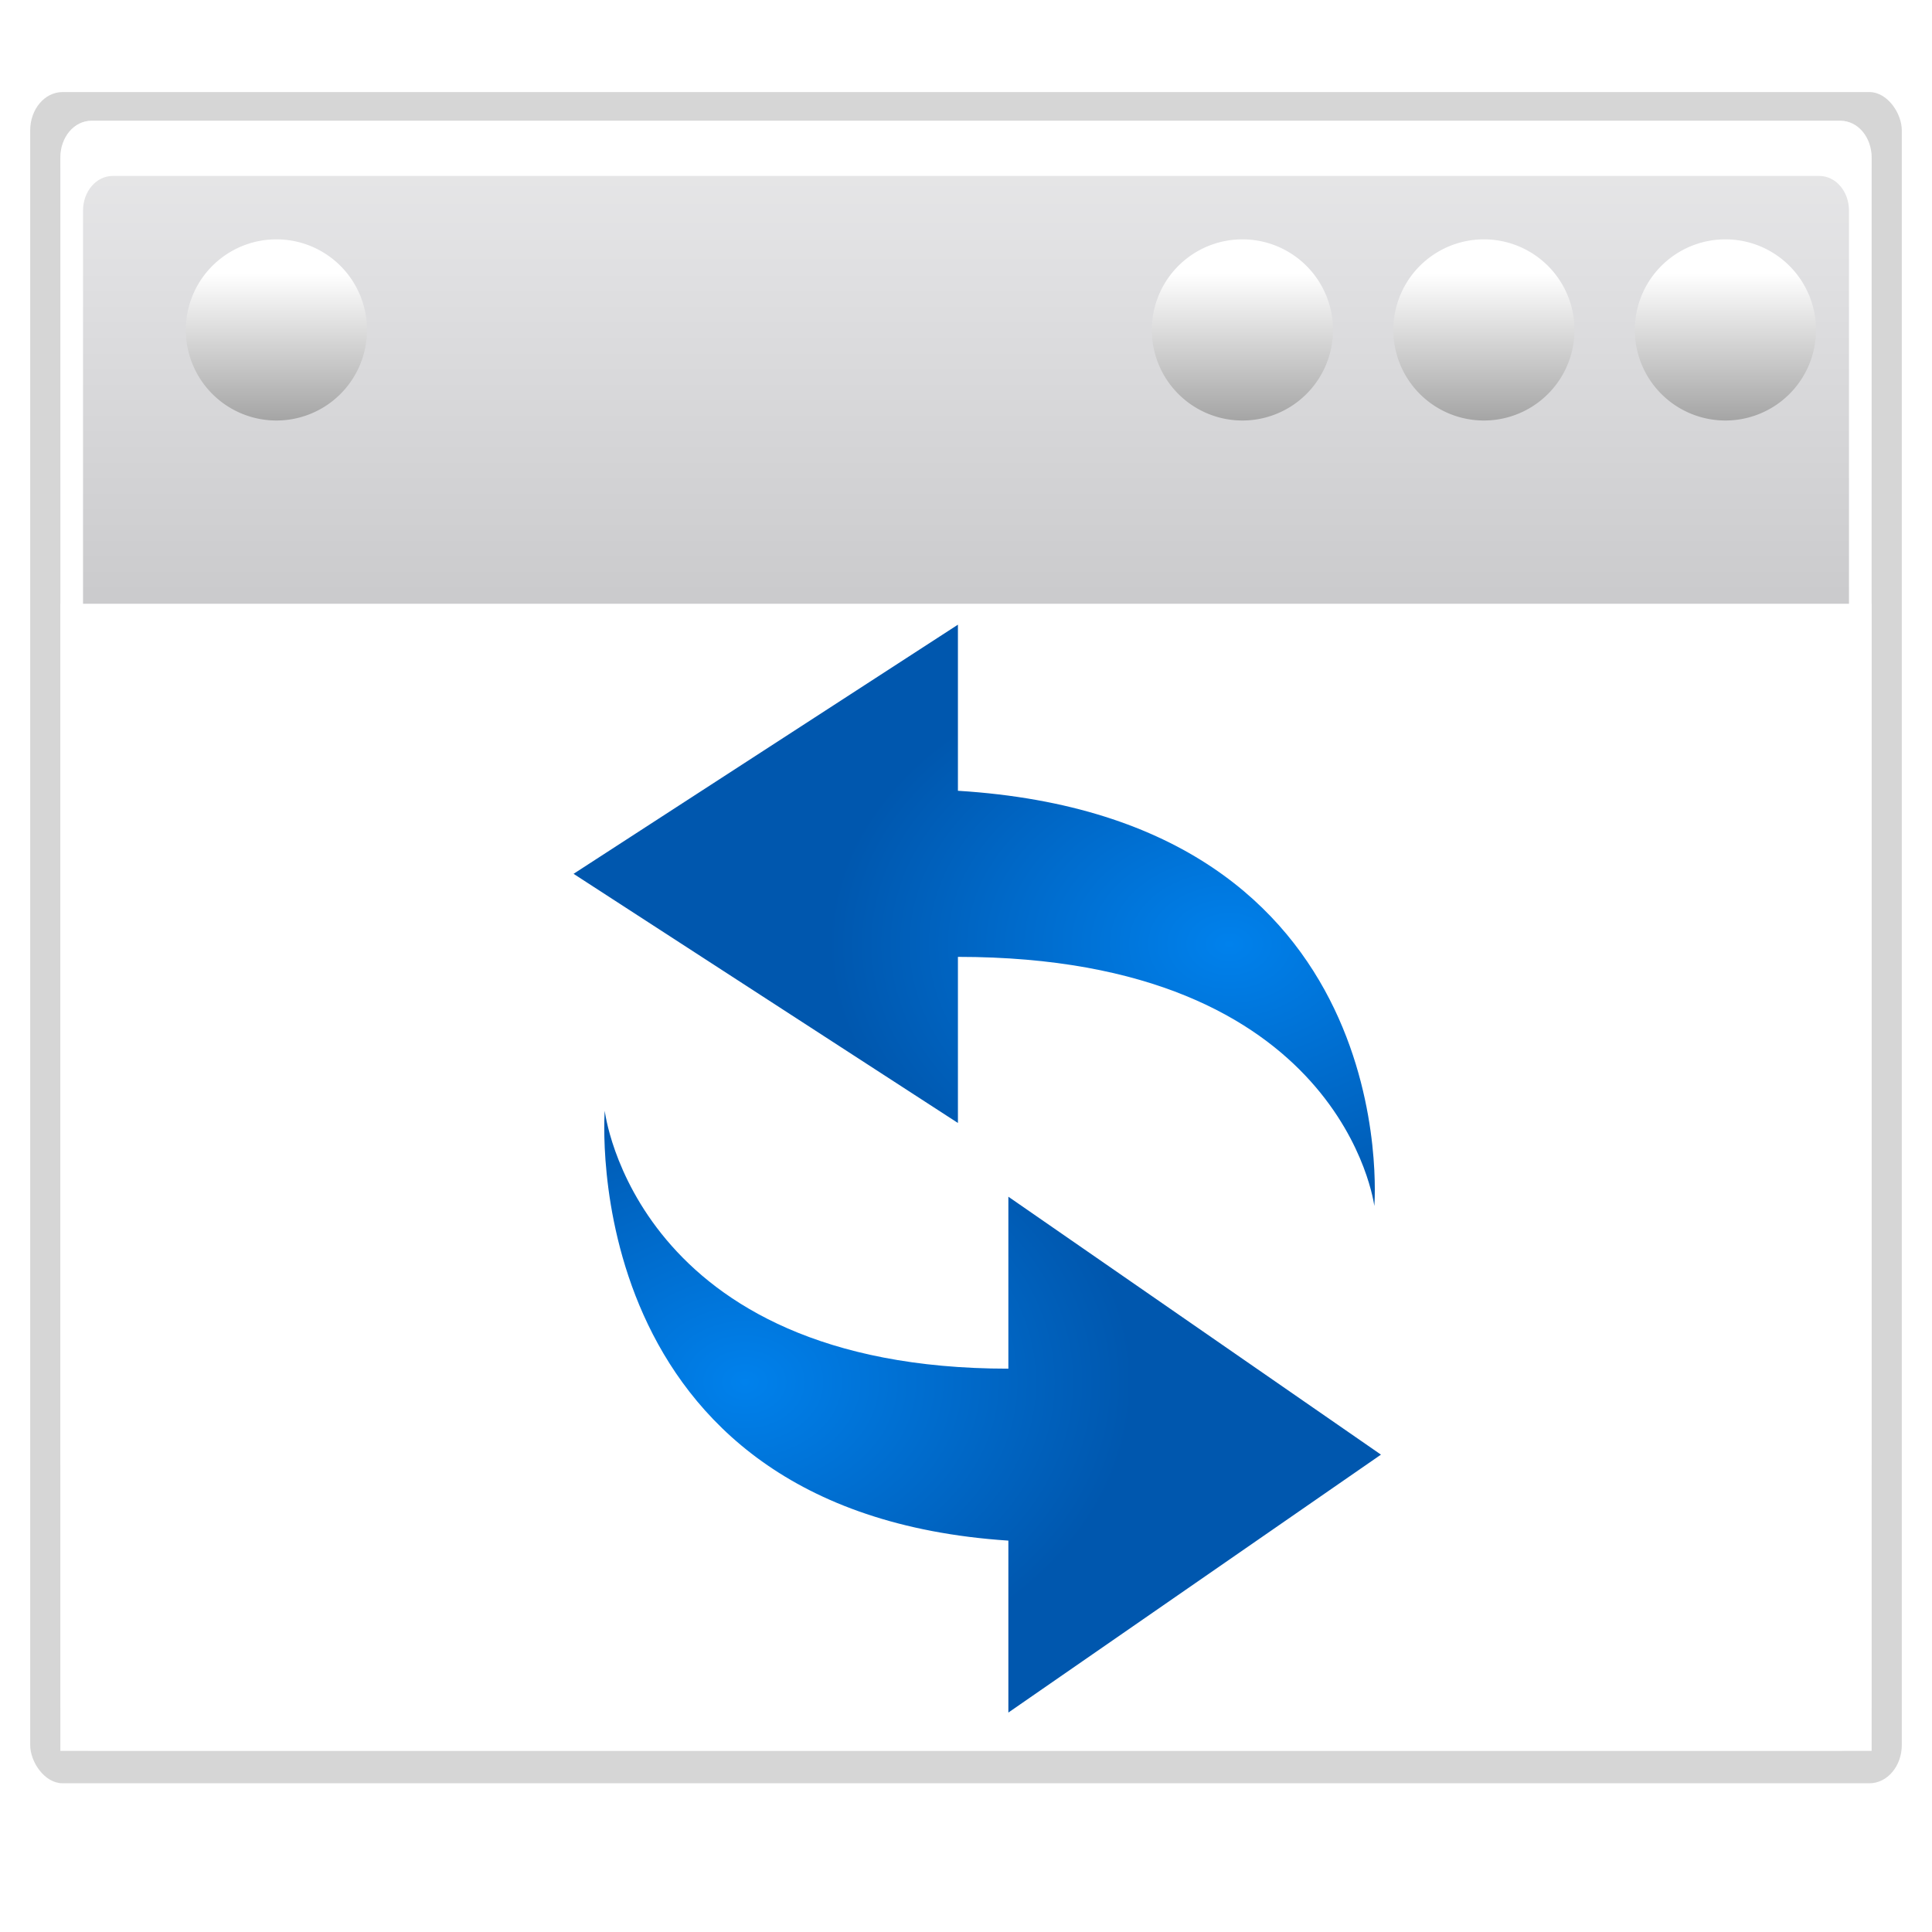 <svg xmlns="http://www.w3.org/2000/svg" xmlns:xlink="http://www.w3.org/1999/xlink" width="128" height="128"><linearGradient id="e" x1="-333.029" x2="-333.029" y1="-1473.65" y2="-776.614" gradientTransform="matrix(.121 0 0 .176 195.189 503.66)" gradientUnits="userSpaceOnUse"><stop offset="0" style="stop-color:#fff"/><stop offset=".491" style="stop-color:#fff"/><stop offset="1" style="stop-color:#dcdcdc"/></linearGradient><linearGradient id="c" x1="399.775" x2="399.775" y1="727.079" y2="480.602" gradientTransform="matrix(.121 0 0 .176 75.746 148.346)" gradientUnits="userSpaceOnUse"><stop offset="0" style="stop-color:#cbcbcd"/><stop offset=".5" style="stop-color:#e0e0e2"/><stop offset="1" style="stop-color:#f2f2f2"/></linearGradient><linearGradient id="d" x1="1055.3" x2="1055.3" y1="-468.669" y2="-481.767" gradientUnits="userSpaceOnUse"><stop offset="0" style="stop-color:#6f6f6f"/><stop offset="1" style="stop-color:#fff"/></linearGradient><filter id="b" width="1.046" height="1.051" x="-.023" y="-.025"><feGaussianBlur stdDeviation="1.178"/></filter><linearGradient id="a" gradientUnits="userSpaceOnUse"><stop offset="0" style="stop-color:#0081ec"/><stop offset="1" style="stop-color:#0057ae"/></linearGradient><radialGradient xlink:href="#a" id="g" cx="95.862" cy="100.268" r="7.368" gradientTransform="matrix(3.602 0 0 2.614 -263.852 -199.552)"/><radialGradient xlink:href="#a" id="h" cx="95.862" cy="100.268" r="7.368" gradientTransform="matrix(-3.492 0 0 -2.706 384.092 362.881)"/><g transform="translate(-79.629 -236.876)"><rect width="124" height="111.6" x="81.629" y="239.276" rx="2.143" ry="2.53" style="opacity:.4;filter:url(#b)" transform="matrix(1 0 0 1.004 0 2.742)"/><path d="M124-57.653v-2.836zm-134.967 7.63v-2.836zm-159.344-70.671v-2.836zm-121.28-87.919v-2.836zm250.259 66.733v-2.836zm-94.002 74.993v-1.549zM-390.625-226.57v-2.837zm522.172 335.668v-2.836zM-27.797 38.427v-2.836zm-121.28-87.919v-2.836zm250.26 66.734v-2.837zM7.18 92.235v-1.55zM-248.11-67.45v-2.836zM81.31 56.325v-2.837zM-78.034-14.346v-2.837zm-121.28-87.919v-2.837zm250.26 66.733v-2.836zm-94.002 74.993v-1.55zm-255.291-159.684v-2.837zM-311.7 181.916v-2.837zm-159.345-70.671v-2.837zm-121.279-87.919v-2.837zm250.259 66.733v-2.836zm-94.002 74.993v-1.55zM-691.358 5.368V2.53zm635.804 355.564v-2.837zm-159.344-70.672v-2.836zm-121.28-87.918v-2.837zm250.26 66.733v-2.836zm-94.002 74.993v-1.55zm-255.291-159.684v-2.837zm277.511-60.49v-2.837zm-159.345-70.672v-2.836zm-121.28-87.918v-2.837zm250.26 66.733v-2.836zm-94.002 74.993v-1.55zM-537.358-52.654v-2.837z" style="fill:#fff;fill-opacity:.757"/><rect width="120" height="108" x="83.629" y="244.876" rx="2.074" ry="2.449" style="fill:url(#c)"/><path d="M-155.663 122.955v-2.836zm-159.344-70.671v-2.836zm-121.28-87.919v-2.836zm250.26 66.733v-2.836zm-94.003 74.993v-1.55zM-535.32-53.593v-2.836z" style="fill:#fff;fill-opacity:.757"/><path id="f" d="M1060.36-478.605a5.06 5.06 0 1 1-10.12 0 5.06 5.06 0 1 1 10.12 0" style="fill:url(#d)" transform="translate(-1057.644 826.36)scale(1.186)"/><path d="M148.215 68.932v-2.836zm-134.968 7.63v-2.837zM-146.097 5.89V3.055zm-121.279-87.918v-2.837zM-17.117-15.295v-2.836zm-94.003 74.993v-1.55zM-366.41-99.986v-2.837zm522.172 335.669v-2.837zM-3.582 165.012v-2.837zm-121.28-87.919v-2.837zm250.259 66.733v-2.836zM31.395 218.82v-1.55zM-223.896 59.135v-2.836z" style="fill:#fff;fill-opacity:.757"/><path d="M85.691 244.876c-1.149 0-2.062 1.081-2.062 2.438v103.125c0 1.356.913 2.437 2.062 2.437h115.875c1.15 0 2.063-1.08 2.063-2.437V247.314c0-1.357-.914-2.438-2.063-2.438zm1.406 3.656H200.16c1.092 0 1.969 1.024 1.969 2.297v98.25c0 1.273-.877 2.297-1.97 2.297H87.098c-1.091 0-1.968-1.024-1.968-2.297v-98.25c0-1.273.877-2.297 1.968-2.297z" style="fill:url(#e)"/><g style="fill:#fff"><path d="M-221.047-183.306v-3.85zm-183.229 10.358v-3.85zm-216.321-95.942v-3.85zm-164.647-119.356v-3.85zm339.746 90.596v-3.85zm-127.615 101.808v-2.103zM-919.69-412.625v-3.85zm708.888 455.696v-3.85zM-427.124-52.87v-3.85zM-591.77-172.227v-3.85zm339.746 90.596v-3.85zM-379.64 20.177v-2.103zm-346.576-216.783v-3.85zm447.214 168.033v-3.85zm-216.321-95.941v-3.85zM-659.97-243.871v-3.85zm339.747 90.596v-3.85zM-447.839-51.467v-2.103zM-794.416-268.25v-3.85zm-18.128 410.176v-3.85zm-216.322-95.941v-3.85zm-164.646-119.357v-3.85zm339.746 90.596v-3.85zm-127.615 101.809v-2.104zm-346.577-216.784v-3.85zm863.153 482.705v-3.85zm-216.322-95.941v-3.85zm-164.647-119.357v-3.85zm339.747 90.596v-3.85zM-633.642 362.06v-2.103zM-980.22 145.277v-3.85zm376.743-82.12v-3.85zm-216.322-95.941v-3.851zm-164.647-119.357v-3.85zm339.747 90.596v-3.85zM-772.314 40.263V38.16zm-346.577-216.783v-3.851zm518.179 238.403v-3.85zm-216.321-95.942v-3.85zM-981.68-153.415v-3.85zm339.747 90.595v-3.85zM-769.549 38.99v-2.104zm-346.577-216.785v-3.85zm927.953 166.337v-12.57 8.72zM-371.402-1.1v-3.85zm-216.322-95.941v-3.85zM-752.37-216.398v-3.85zm339.746 90.596v-3.85zM-540.24-23.993v-2.104zm-346.576-216.784v-3.85zm708.887 455.697v-3.851zm-216.321-95.942v-3.85zM-558.897-.379v-3.85zm339.747 90.596v-3.85zm-127.616 101.809v-2.104zM-693.343-24.758v-3.85z" style="fill-opacity:.757"/><path d="M83.629 276.876h120v76h-120z"/></g><use xlink:href="#f" width="96" height="96" transform="translate(-16)"/><use xlink:href="#f" width="96" height="96" transform="translate(-32)"/><use xlink:href="#f" width="96" height="96" transform="translate(-96)"/></g><path d="M63.465 74.4 38 57.893l25.465-16.507v11.005c29.709 1.834 27.587 27.511 27.587 27.511s-2.034-16.507-27.587-16.507z" style="stroke-width:3.349;fill:url(#g)"/><path d="m66.807 79.285 24.685 17.088-24.685 17.088V102.07c-28.798-1.898-26.741-28.48-26.741-28.48s1.971 17.088 26.741 17.088z" style="stroke-width:3.355;fill:url(#h)"/></svg>